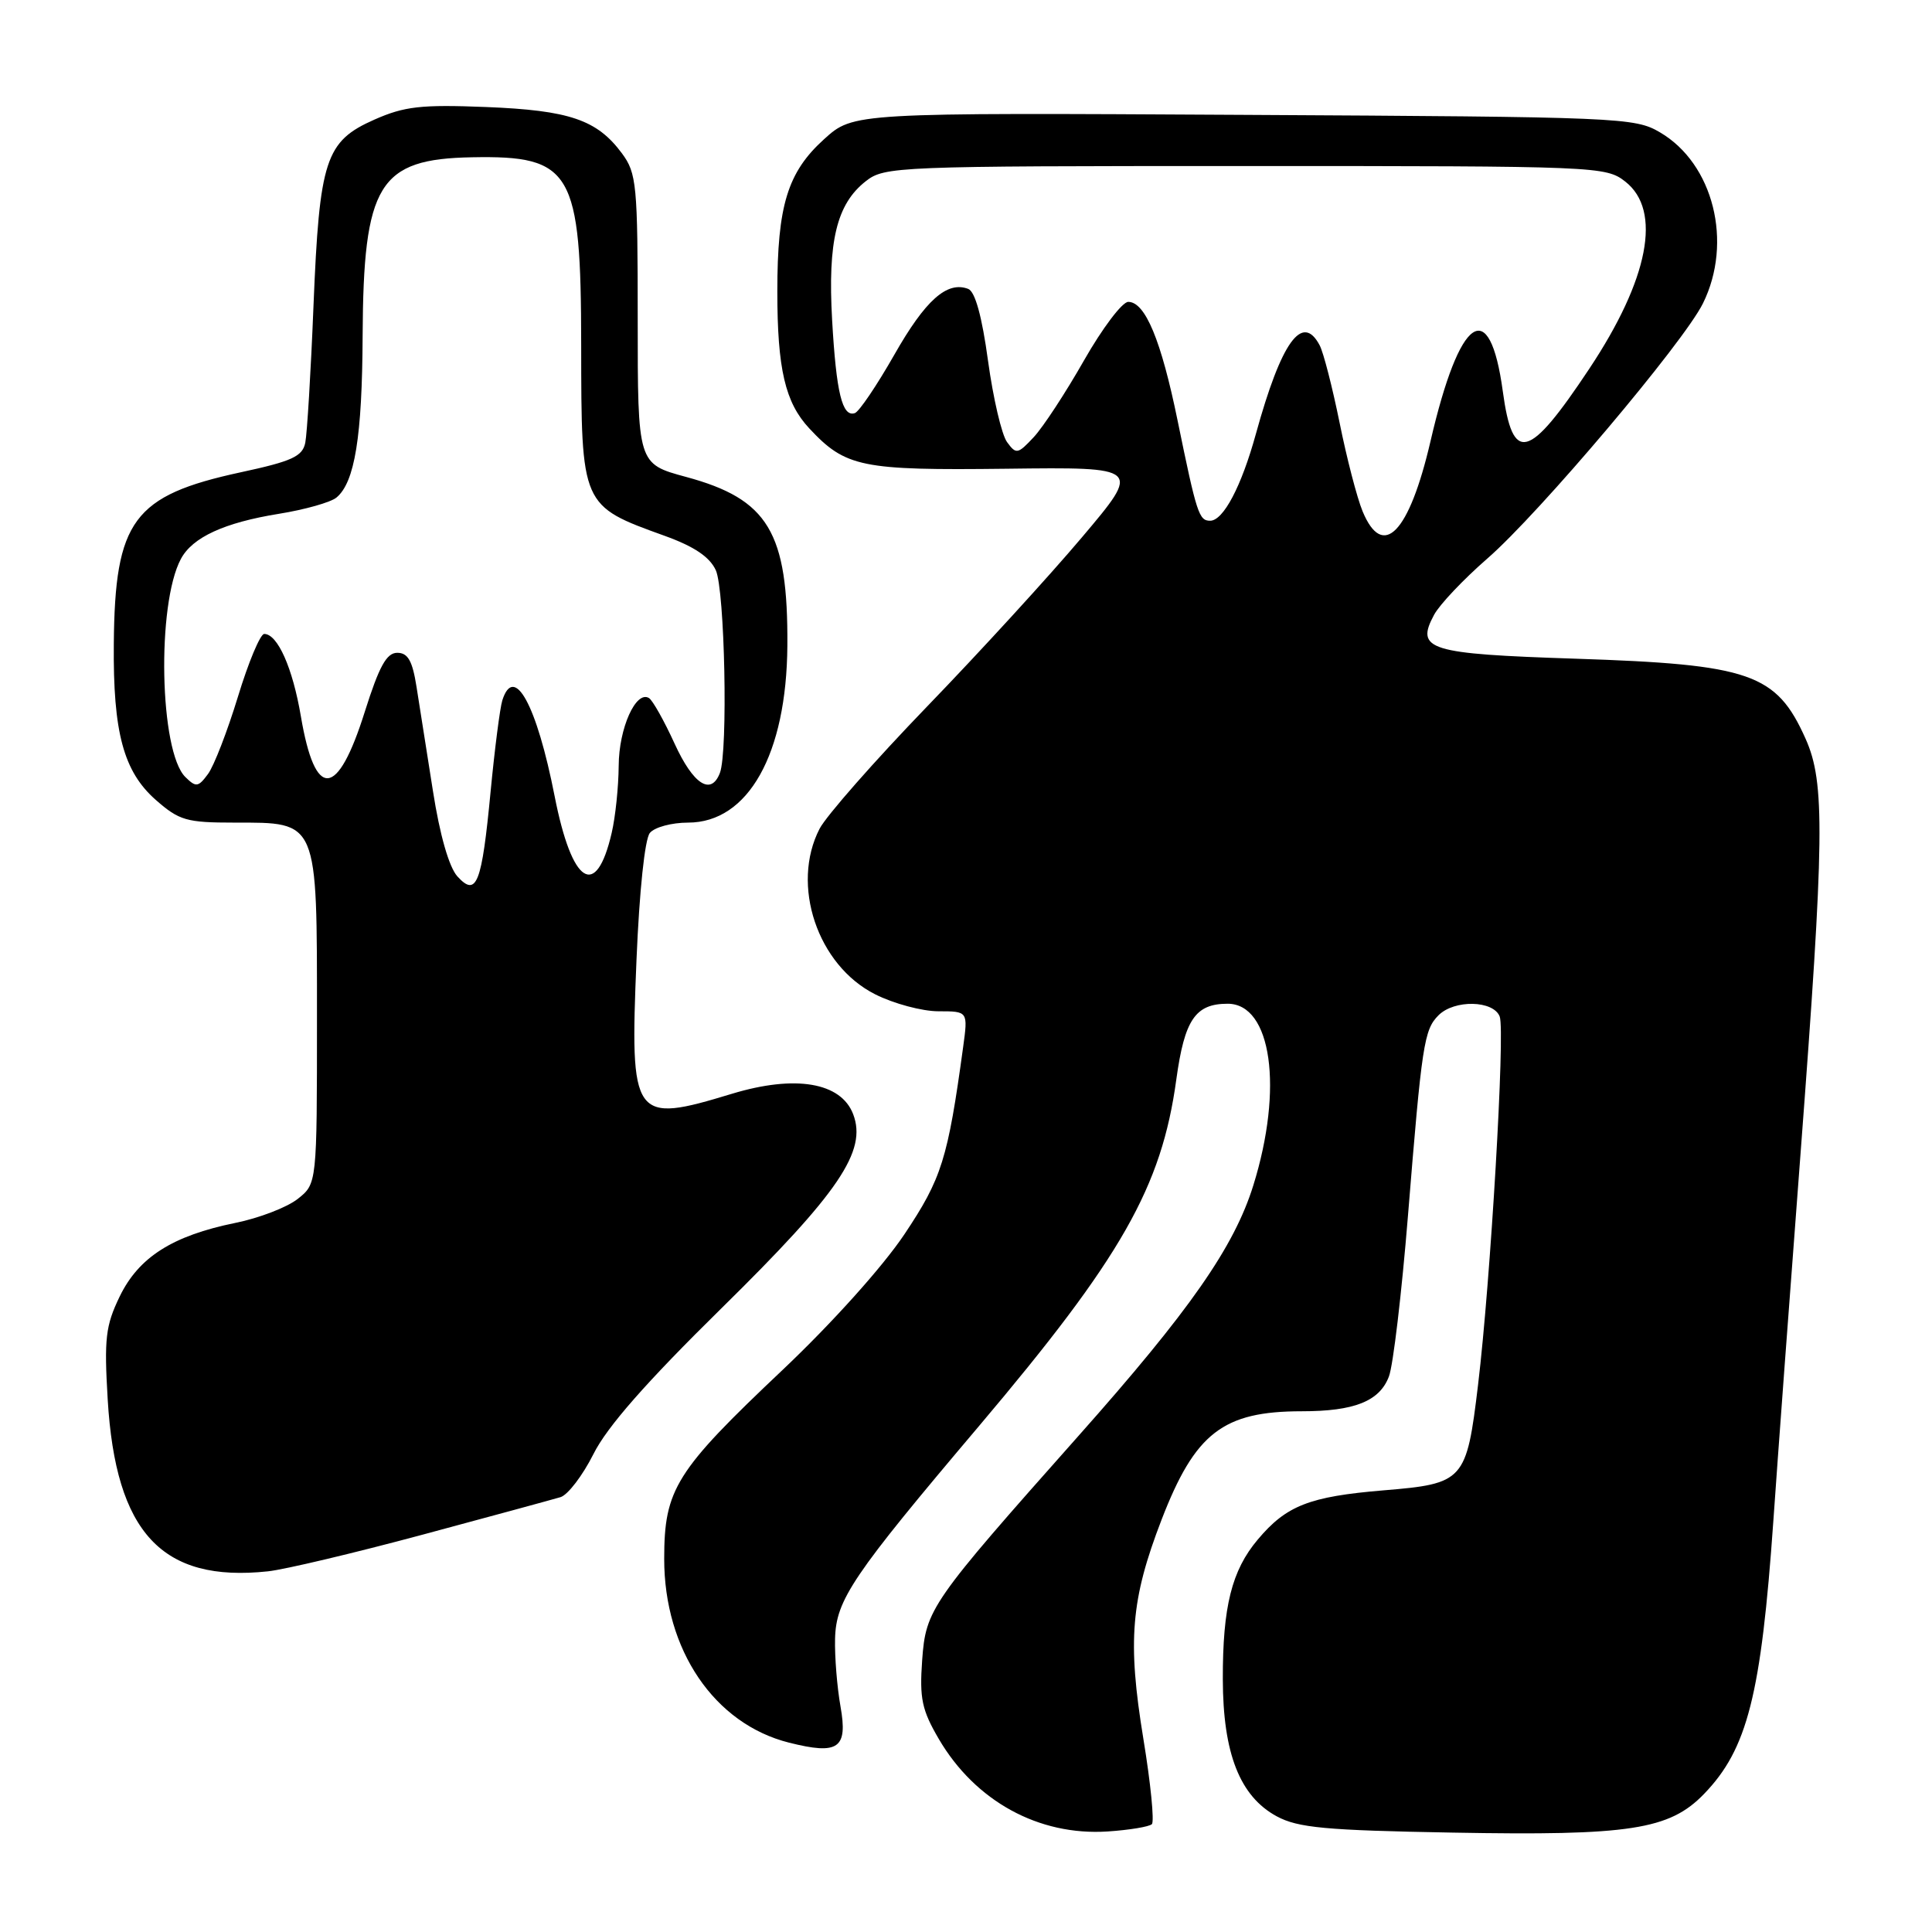 <?xml version="1.0" encoding="UTF-8" standalone="no"?>
<!DOCTYPE svg PUBLIC "-//W3C//DTD SVG 1.1//EN" "http://www.w3.org/Graphics/SVG/1.1/DTD/svg11.dtd" >
<svg xmlns="http://www.w3.org/2000/svg" xmlns:xlink="http://www.w3.org/1999/xlink" version="1.1" viewBox="0 0 256 256">
 <g >
 <path fill="currentColor"
d=" M 152.63 241.71 C 152.97 241.36 152.47 236.27 151.50 230.39 C 149.38 217.45 149.84 211.94 153.91 201.38 C 158.35 189.87 162.06 187.00 172.50 187.00 C 179.46 187.00 182.80 185.67 184.04 182.39 C 184.60 180.93 185.73 171.36 186.56 161.12 C 188.41 138.30 188.69 136.46 190.61 134.53 C 192.71 132.43 197.89 132.54 198.72 134.70 C 199.45 136.62 197.51 169.71 195.85 183.50 C 194.32 196.24 194.00 196.60 183.31 197.48 C 173.50 198.30 170.45 199.49 166.66 204.00 C 163.21 208.09 162.01 212.89 162.03 222.50 C 162.05 232.33 164.28 238.02 169.17 240.67 C 171.99 242.19 175.59 242.53 192.50 242.83 C 215.94 243.26 221.21 242.45 225.79 237.71 C 231.54 231.77 233.36 224.60 234.98 201.50 C 235.55 193.25 237.17 171.43 238.57 153.00 C 241.76 110.92 241.85 103.70 239.25 97.89 C 235.38 89.23 231.94 88.04 208.75 87.28 C 189.26 86.64 187.53 86.11 190.02 81.47 C 190.74 80.12 193.92 76.76 197.08 74.01 C 203.96 68.03 223.08 45.40 225.65 40.20 C 229.65 32.10 227.04 21.69 219.96 17.54 C 216.62 15.57 214.73 15.49 164.79 15.22 C 113.08 14.93 113.08 14.93 109.21 18.43 C 104.36 22.81 103.00 27.23 103.00 38.62 C 103.00 48.89 104.04 53.34 107.23 56.76 C 112.05 61.92 114.11 62.34 133.36 62.11 C 151.23 61.89 151.23 61.89 143.37 71.19 C 139.05 76.31 129.82 86.40 122.85 93.61 C 115.89 100.82 109.48 108.11 108.60 109.81 C 104.75 117.26 108.31 127.89 115.96 131.75 C 118.42 132.99 122.19 134.00 124.35 134.00 C 128.27 134.00 128.27 134.00 127.62 138.75 C 125.59 153.59 124.78 156.16 119.84 163.55 C 116.96 167.85 110.25 175.32 103.71 181.51 C 89.51 194.93 88.01 197.32 88.01 206.55 C 88.00 218.61 94.65 228.42 104.55 230.91 C 111.11 232.56 112.36 231.68 111.37 226.11 C 110.92 223.57 110.59 219.54 110.65 217.14 C 110.78 211.98 112.92 208.81 129.73 188.95 C 148.61 166.62 153.92 157.30 155.87 143.02 C 156.96 135.11 158.39 133.00 162.67 133.00 C 168.49 133.00 170.08 144.20 166.07 157.07 C 163.53 165.24 157.65 173.67 142.87 190.30 C 123.28 212.36 122.68 213.21 122.19 220.00 C 121.83 225.06 122.15 226.58 124.40 230.43 C 129.23 238.67 137.64 243.27 146.75 242.68 C 149.64 242.49 152.28 242.05 152.63 241.71 Z  M 56.00 203.35 C 65.08 200.91 73.30 198.67 74.27 198.38 C 75.24 198.09 77.20 195.52 78.63 192.68 C 80.42 189.08 85.60 183.18 95.63 173.32 C 111.18 158.03 114.91 152.52 113.05 147.64 C 111.44 143.41 105.37 142.39 96.99 144.93 C 83.83 148.93 83.46 148.41 84.34 127.16 C 84.72 118.07 85.44 111.17 86.11 110.37 C 86.73 109.61 89.01 109.00 91.17 109.00 C 99.14 109.00 104.23 99.94 104.33 85.55 C 104.43 70.51 101.81 66.14 90.89 63.19 C 84.50 61.46 84.50 61.46 84.50 42.30 C 84.50 24.44 84.36 22.96 82.41 20.32 C 79.11 15.87 75.47 14.62 64.39 14.18 C 55.78 13.84 53.59 14.09 49.61 15.85 C 43.12 18.72 42.33 21.14 41.54 40.50 C 41.19 49.30 40.69 57.47 40.45 58.67 C 40.08 60.48 38.69 61.12 31.90 62.58 C 17.66 65.66 15.22 68.96 15.08 85.31 C 14.97 97.05 16.37 102.24 20.65 106.00 C 23.75 108.72 24.72 109.00 31.03 109.00 C 42.21 109.00 42.00 108.50 42.00 134.93 C 42.00 156.85 42.00 156.85 39.44 158.87 C 38.03 159.98 34.32 161.41 31.19 162.04 C 22.85 163.74 18.38 166.59 15.86 171.79 C 13.99 175.66 13.79 177.36 14.27 185.42 C 15.32 203.11 21.47 209.71 35.50 208.21 C 37.70 207.98 46.92 205.79 56.00 203.35 Z  M 180.55 67.75 C 179.81 65.96 178.44 60.67 177.50 56.00 C 176.55 51.33 175.37 46.71 174.86 45.75 C 172.56 41.41 169.78 45.28 166.41 57.50 C 164.50 64.44 162.10 69.00 160.35 69.00 C 158.87 69.00 158.57 68.08 156.04 55.74 C 153.86 45.08 151.75 40.00 149.50 40.00 C 148.70 40.00 146.07 43.49 143.64 47.75 C 141.22 52.01 138.22 56.59 136.98 57.92 C 134.86 60.19 134.64 60.23 133.44 58.58 C 132.73 57.62 131.60 52.77 130.92 47.82 C 130.12 41.93 129.21 38.63 128.29 38.28 C 125.49 37.21 122.62 39.76 118.50 47.01 C 116.18 51.08 113.83 54.56 113.27 54.74 C 111.60 55.30 110.81 52.04 110.26 42.40 C 109.67 31.97 110.86 27.04 114.71 24.02 C 117.20 22.06 118.66 22.00 165.00 22.00 C 211.77 22.00 212.78 22.04 215.37 24.07 C 220.24 27.90 218.48 37.00 210.57 48.89 C 202.54 60.97 200.44 61.51 199.13 51.86 C 197.39 39.04 193.41 41.78 189.55 58.46 C 186.72 70.64 183.24 74.24 180.55 67.75 Z  M 60.60 116.12 C 59.50 114.89 58.28 110.66 57.37 104.83 C 56.56 99.70 55.58 93.47 55.19 91.00 C 54.65 87.56 54.05 86.50 52.64 86.50 C 51.22 86.50 50.24 88.29 48.34 94.30 C 44.71 105.84 41.76 106.06 39.87 94.93 C 38.78 88.49 36.78 84.00 35.01 84.00 C 34.49 84.00 32.92 87.74 31.53 92.31 C 30.13 96.89 28.35 101.50 27.56 102.56 C 26.27 104.31 25.97 104.35 24.56 102.96 C 21.14 99.60 20.74 80.09 23.97 74.06 C 25.50 71.19 29.72 69.25 36.97 68.08 C 40.39 67.53 43.82 66.56 44.58 65.93 C 47.01 63.92 47.99 57.85 48.05 44.50 C 48.15 24.38 50.18 21.06 62.55 20.84 C 75.79 20.59 76.99 22.66 77.01 45.70 C 77.03 67.10 76.99 67.00 88.10 71.01 C 92.00 72.42 94.04 73.80 94.85 75.56 C 96.04 78.19 96.48 99.59 95.39 102.42 C 94.22 105.47 91.86 103.95 89.38 98.52 C 88.00 95.50 86.48 92.80 86.00 92.50 C 84.27 91.43 82.00 96.49 81.98 101.47 C 81.96 104.24 81.55 108.24 81.05 110.37 C 78.99 119.28 75.79 117.22 73.49 105.49 C 71.12 93.40 68.12 87.90 66.56 92.80 C 66.25 93.79 65.55 99.22 65.01 104.86 C 63.84 117.15 63.15 118.92 60.60 116.12 Z "/>
</g>
</svg>